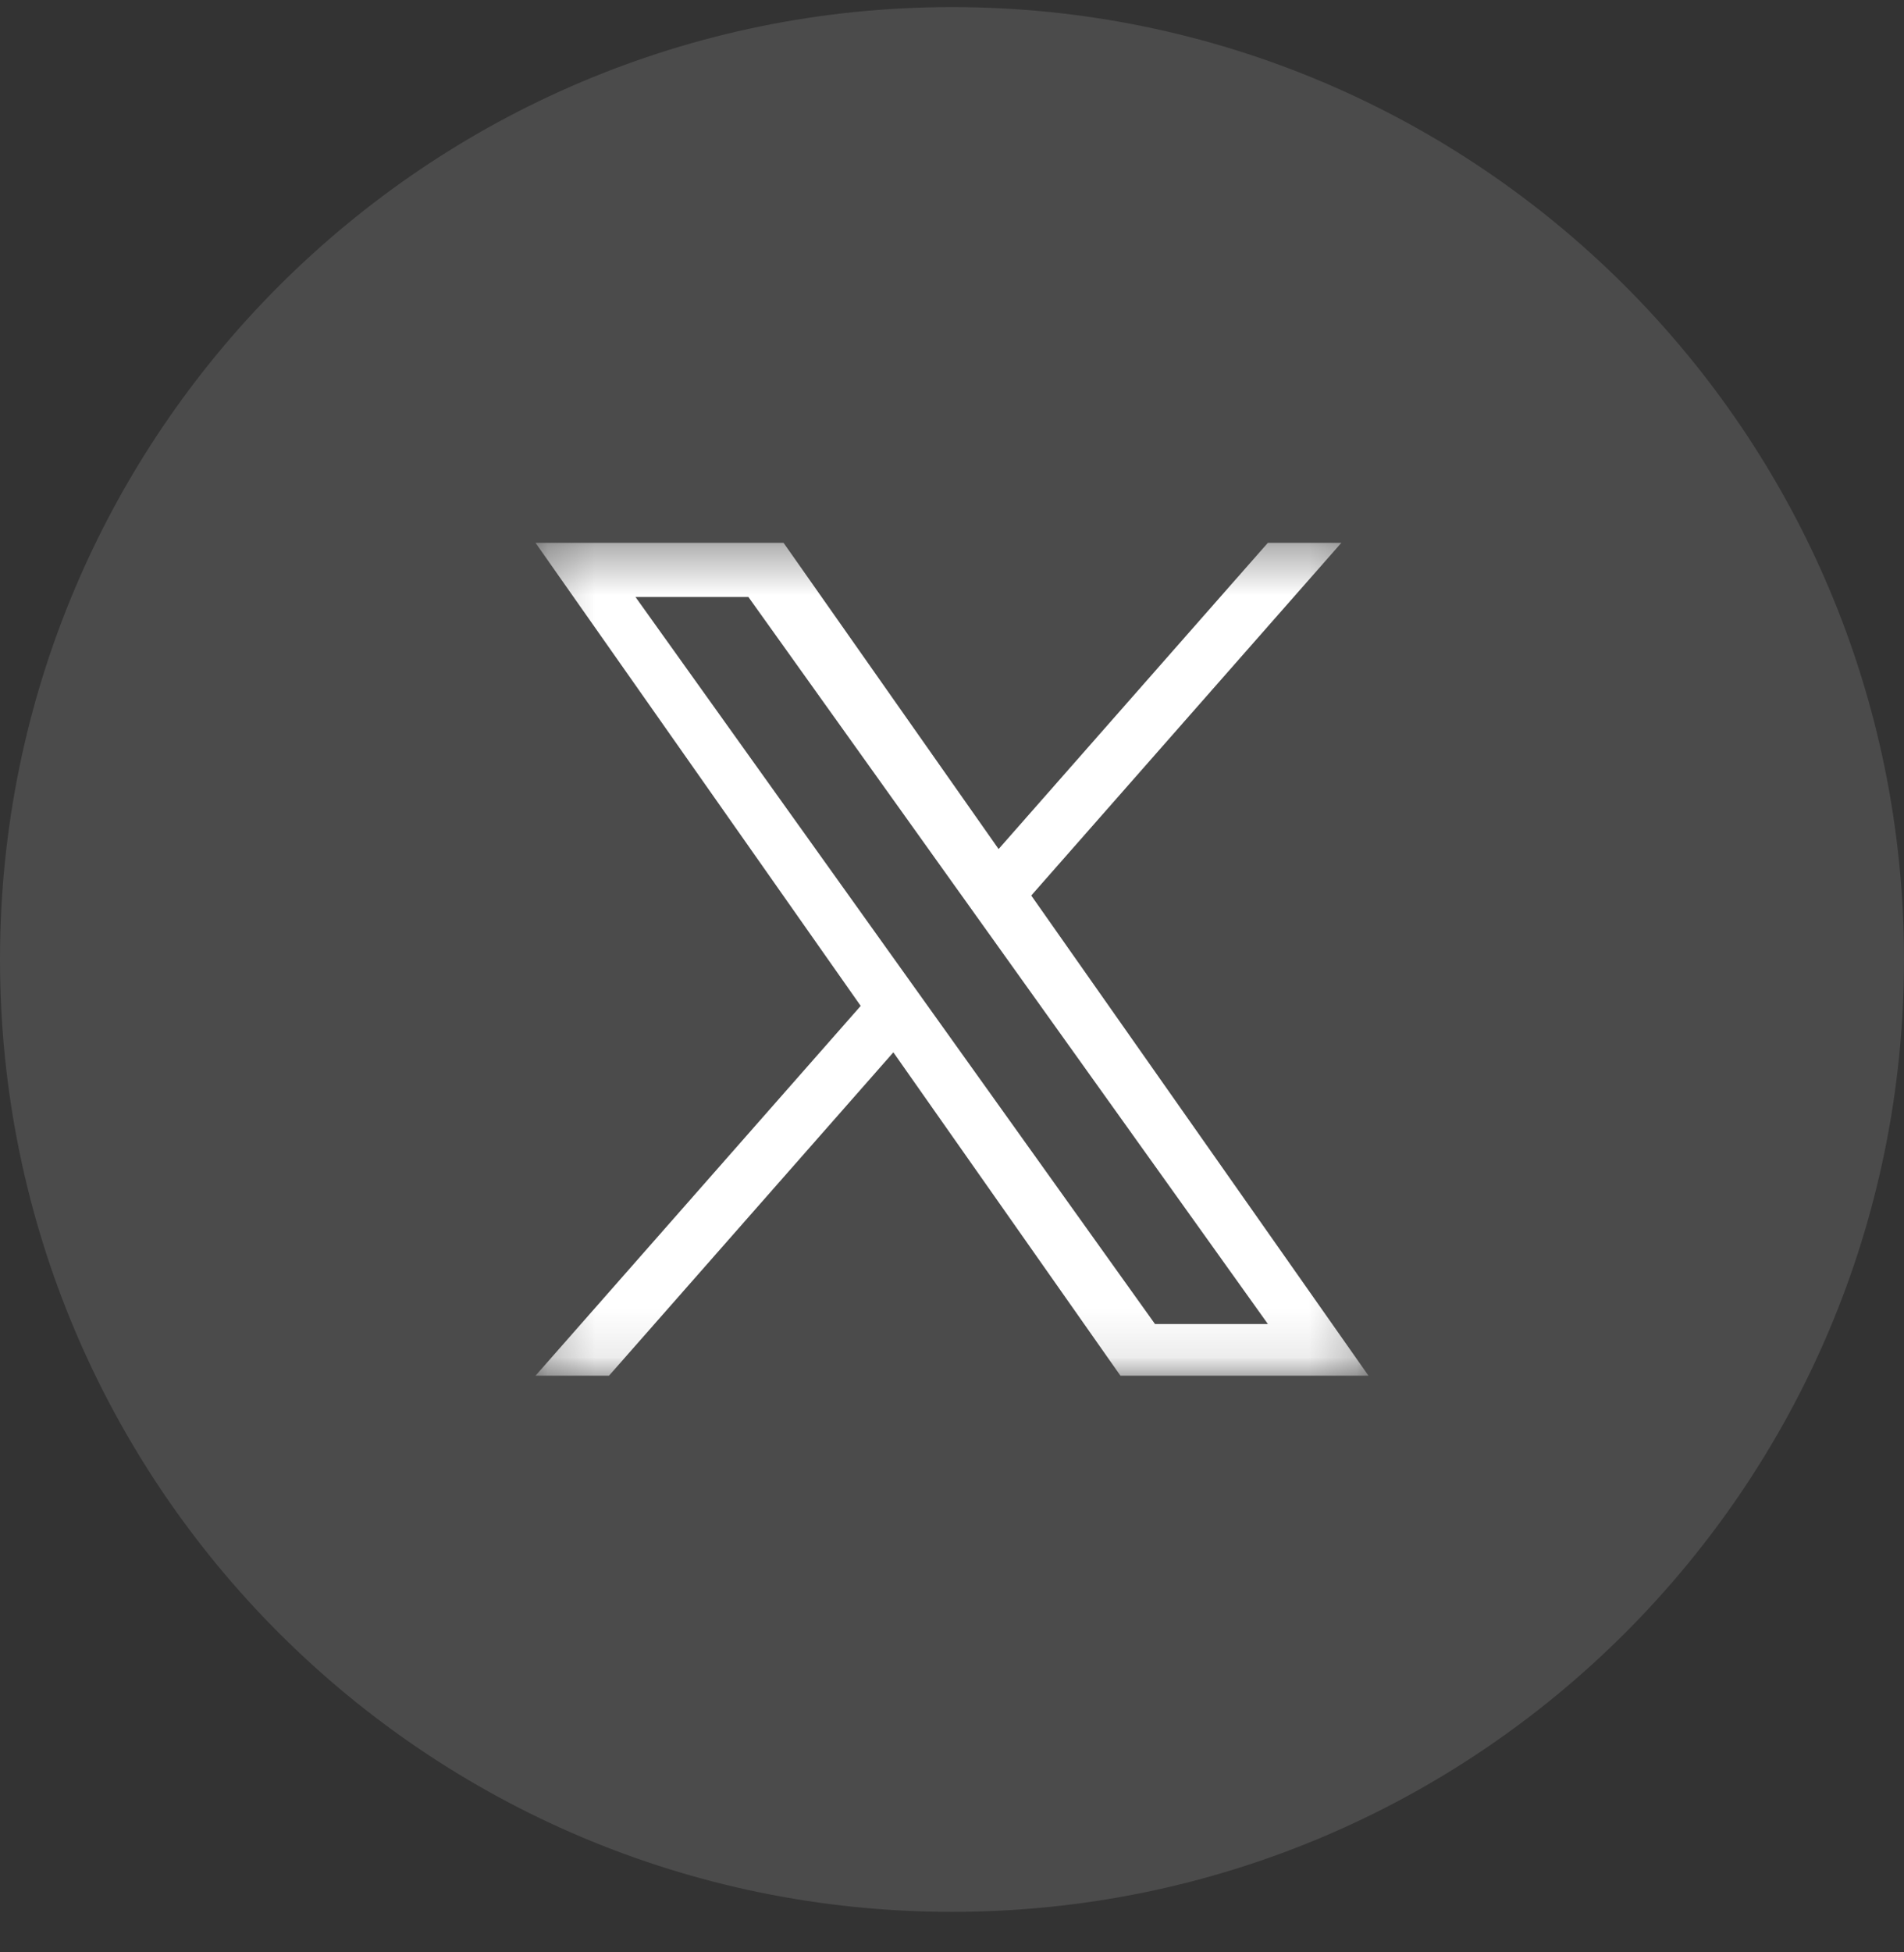 <svg width="40" height="41" viewBox="0 0 40 41" fill="none" xmlns="http://www.w3.org/2000/svg">
<rect x="0" y="0" width="40" height="41" fill="#333333" stroke="none"/>
<g clip-path="url(#clip0_2012_82)">
<path d="M40 20.149C40 9.104 31.046 0.149 20 0.149C8.954 0.149 0 9.104 0 20.149C0 31.195 8.954 40.149 20 40.149C31.046 40.149 40 31.195 40 20.149Z" fill="white" fill-opacity="0.12"/>
<mask id="mask0_2012_82" style="mask-type:luminance" maskUnits="userSpaceOnUse" x="11" y="11" width="18" height="18">
<path d="M28.75 11.399H11.25V28.899H28.75V11.399Z" fill="white"/>
</mask>
<g mask="url(#mask0_2012_82)">
<path d="M21.665 18.806L28.18 11.399H26.636L20.979 17.83L16.461 11.399H11.25L18.082 21.124L11.25 28.89H12.794L18.768 22.099L23.539 28.89H28.75L21.665 18.806ZM19.55 21.209L18.858 20.241L13.35 12.536H15.722L20.166 18.754L20.859 19.723L26.637 27.805H24.265L19.55 21.209Z" fill="white"/>
</g>
</g>
<defs>
<clipPath id="clip0_2012_82">
<rect width="40" height="40" fill="white" transform="translate(0 0.149)"/>
</clipPath>
</defs>
</svg>
